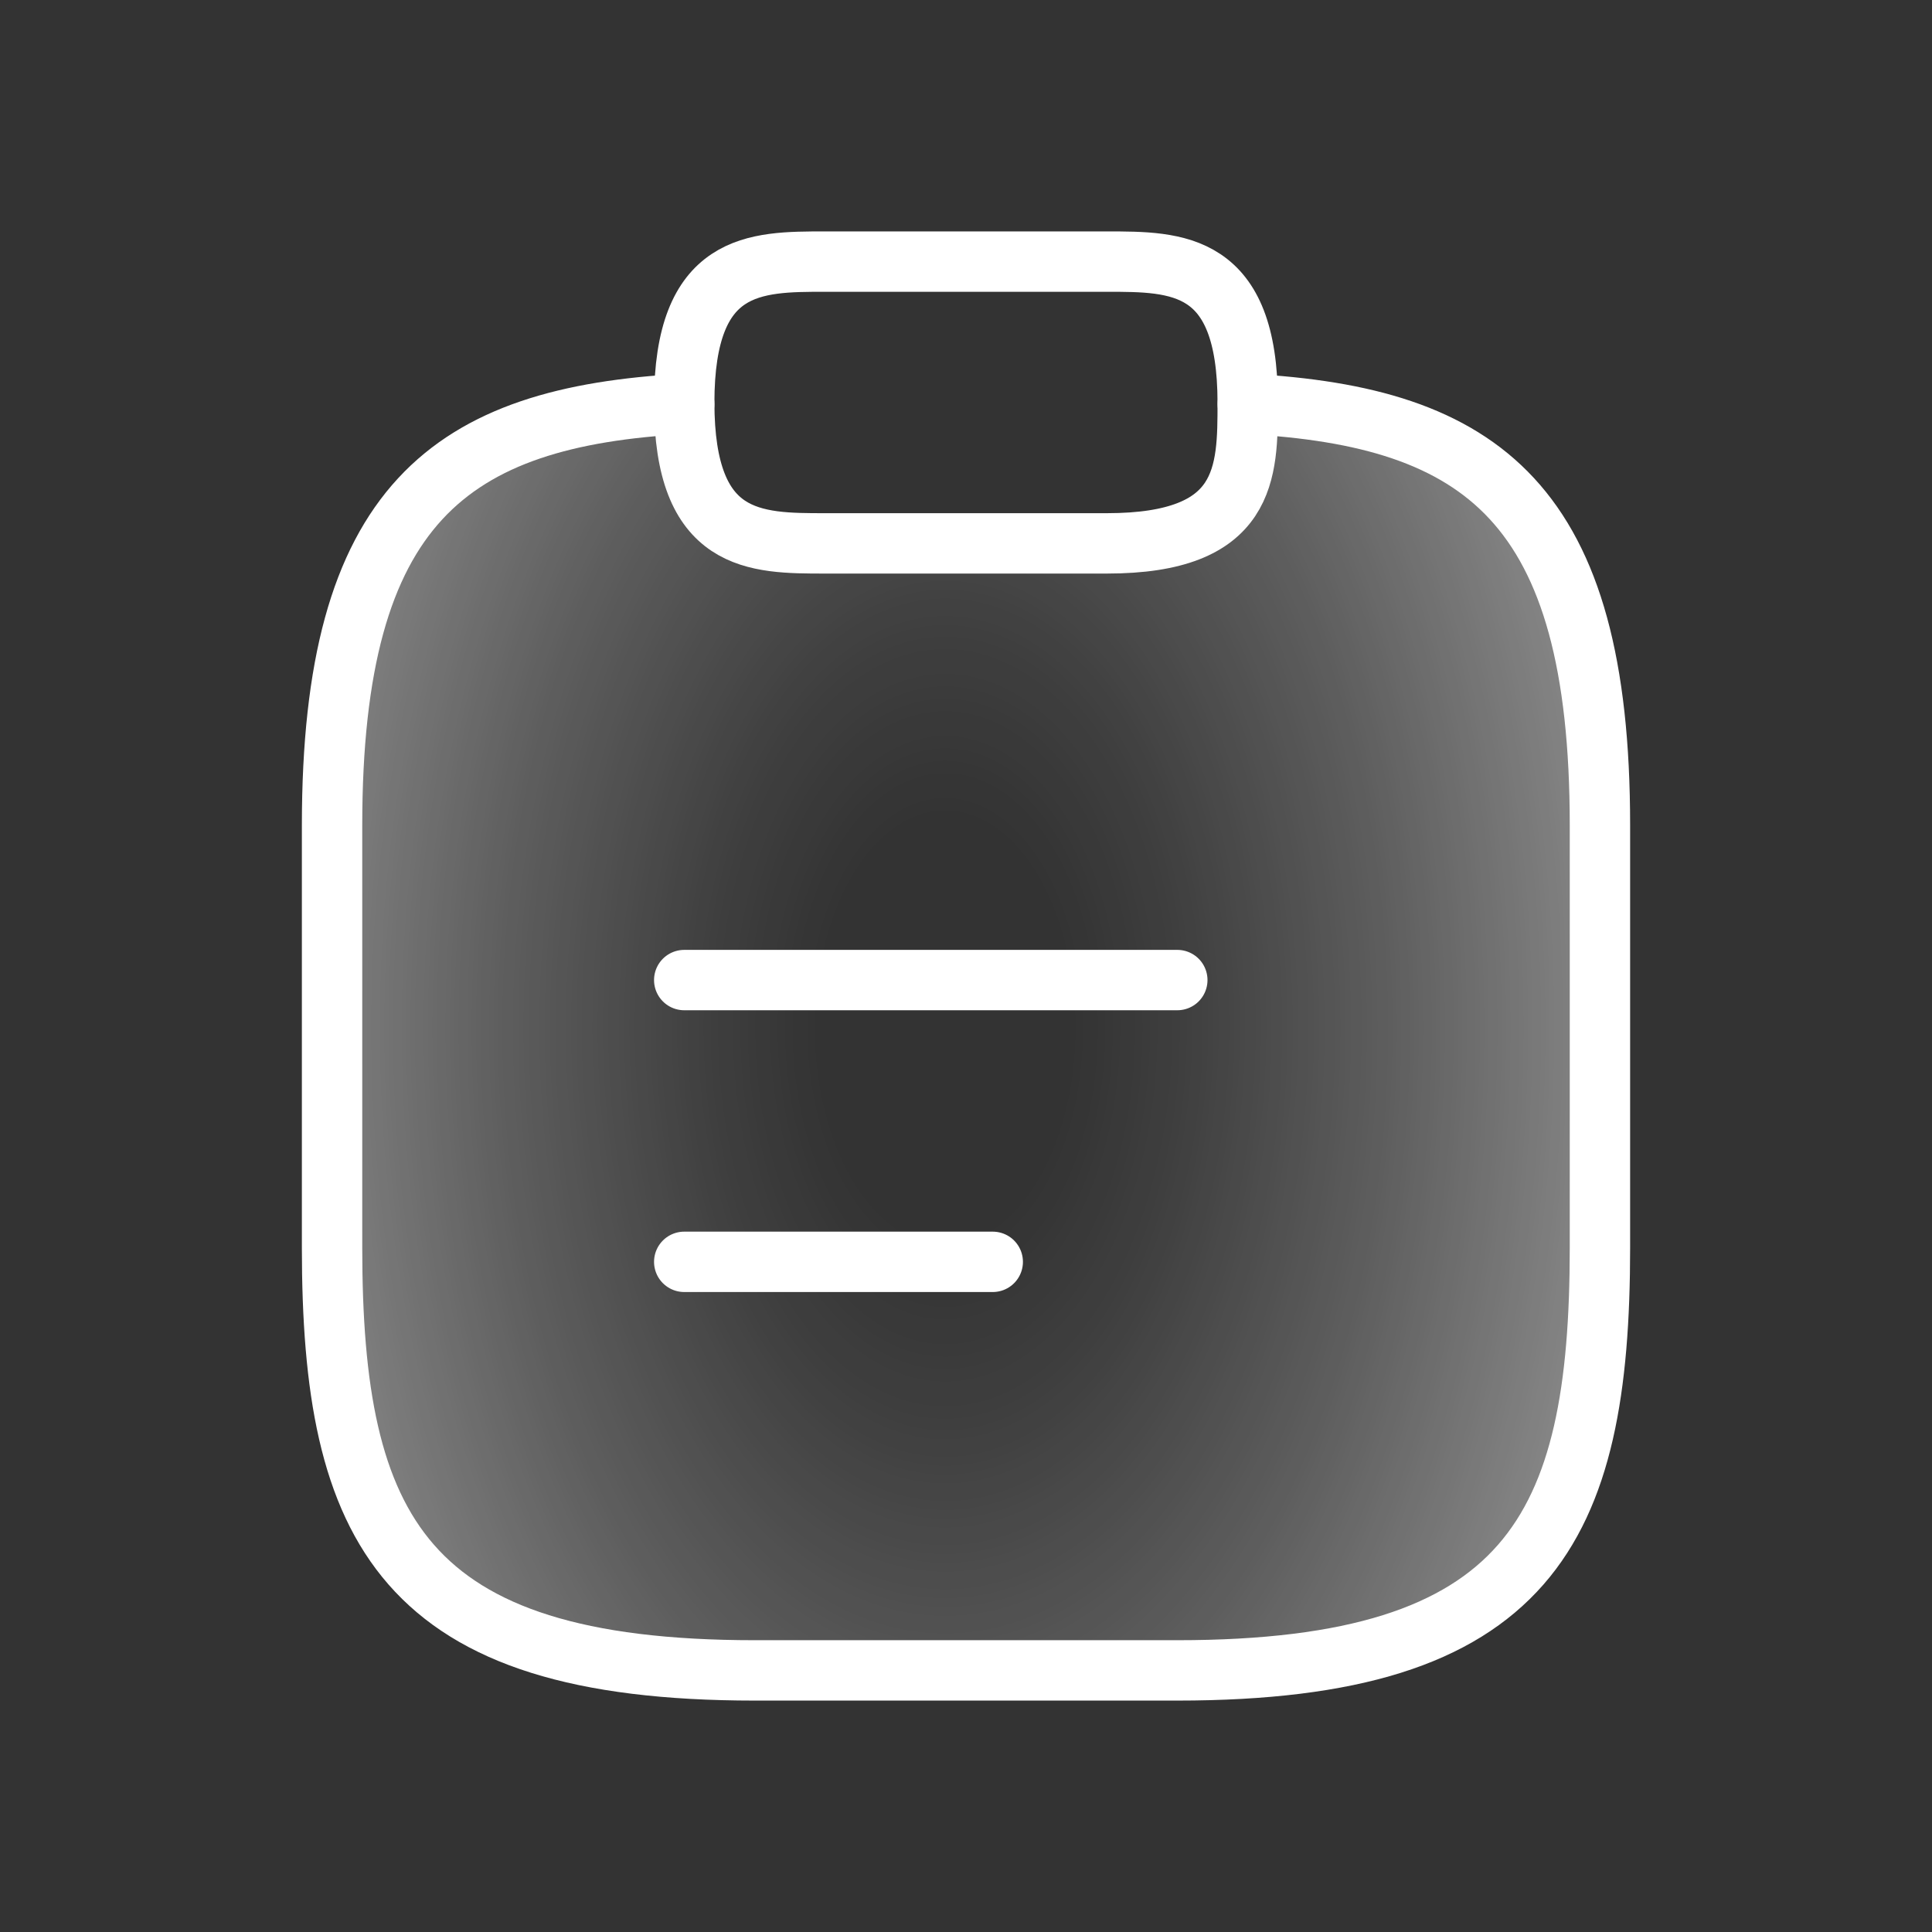<svg width="32" height="32" viewBox="0 0 32 32" fill="none" xmlns="http://www.w3.org/2000/svg">
<rect x="0" y="0" width="32" height="32" fill="#333333" stroke="none"/>
<path d="M7 8.5L10.5 6.5L11 7L12.5 9H19.5L21 7H23.5L26 9.5L26.5 19L26 25.5L23 27.5L11.5 28L7.5 26.5L6 24L5.5 11L7 8.5Z" fill="url(#paint0_radial_1616_5941)"/>
<path d="M11.333 16.233H19.5" stroke="white" stroke-miterlimit="10" stroke-linecap="round" stroke-linejoin="round"/>
<path d="M11.333 20.9H16.443" stroke="white" stroke-miterlimit="10" stroke-linecap="round" stroke-linejoin="round"/>
<path d="M13.666 9H18.333C20.666 9 20.666 7.833 20.666 6.667C20.666 4.333 19.5 4.333 18.333 4.333H13.666C12.5 4.333 11.333 4.333 11.333 6.667C11.333 9 12.5 9 13.666 9Z" stroke="white" stroke-miterlimit="10" stroke-linecap="round" stroke-linejoin="round"/>
<path d="M20.667 6.69C24.552 6.9 26.5 8.335 26.5 13.667V20.667C26.5 25.333 25.333 27.667 19.5 27.667H12.5C6.667 27.667 5.5 25.333 5.5 20.667V13.667C5.5 8.347 7.448 6.9 11.333 6.69" stroke="white" stroke-miterlimit="10" stroke-linecap="round" stroke-linejoin="round"/>
<defs>
<radialGradient id="paint0_radial_1616_5941" cx="0" cy="0" r="1" gradientUnits="userSpaceOnUse" gradientTransform="translate(15.656 17.021) rotate(-90) scale(35.132 20.944)">
<stop offset="0.1" stop-color="white" stop-opacity="0"/>
<stop offset="0.19" stop-color="white" stop-opacity="0.06"/>
<stop offset="0.35" stop-color="white" stop-opacity="0.21"/>
<stop offset="0.57" stop-color="white" stop-opacity="0.46"/>
<stop offset="0.85" stop-color="white" stop-opacity="0.8"/>
<stop offset="1" stop-color="white"/>
</radialGradient>
</defs>
</svg>
